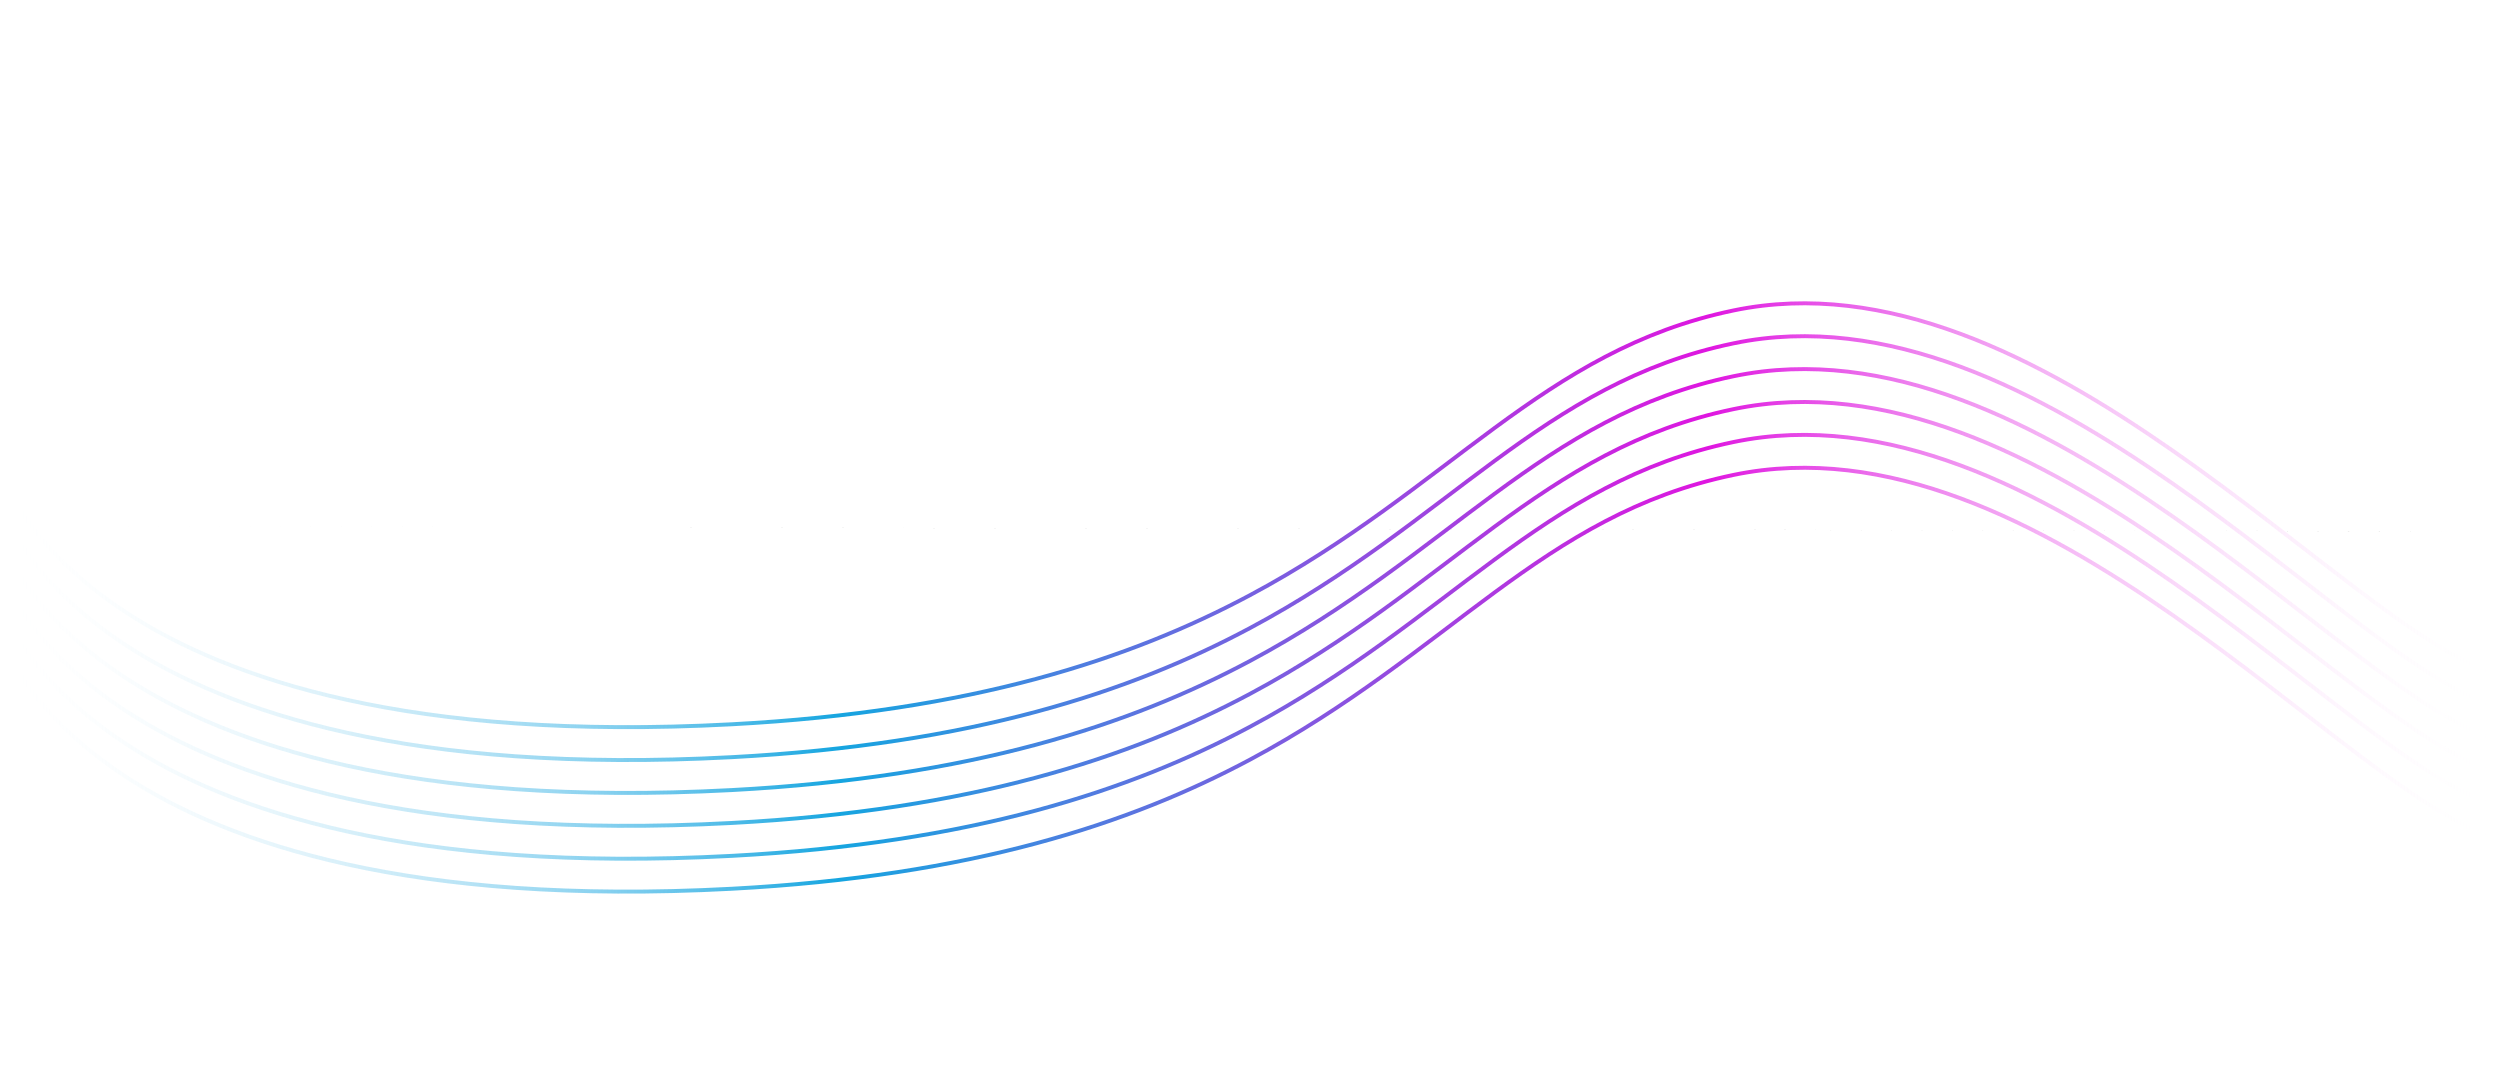 <?xml version="1.0" encoding="UTF-8" standalone="no"?>
<!-- Created with Inkscape (http://www.inkscape.org/) -->

<svg
   width="9.5in"
   height="4.125in"
   viewBox="0 0 912 396"
   version="1.1"
   id="svg1"
   xmlns:inkscape="http://www.inkscape.org/namespaces/inkscape"
   xmlns:sodipodi="http://sodipodi.sourceforge.net/DTD/sodipodi-0.dtd"
   xmlns:xlink="http://www.w3.org/1999/xlink"
   xmlns="http://www.w3.org/2000/svg"
   xmlns:svg="http://www.w3.org/2000/svg">
  <sodipodi:namedview
     id="namedview1"
     pagecolor="#ffffff"
     bordercolor="#000000"
     borderopacity="0.25"
     inkscape:showpageshadow="2"
     inkscape:pageopacity="0.0"
     inkscape:pagecheckerboard="0"
     inkscape:deskcolor="#d1d1d1"
     inkscape:document-units="in"
     inkscape:zoom="0.94846491"
     inkscape:cx="456"
     inkscape:cy="197.68786"
     inkscape:window-width="1392"
     inkscape:window-height="942"
     inkscape:window-x="0"
     inkscape:window-y="25"
     inkscape:window-maximized="0"
     inkscape:current-layer="layer1" />
  <defs
     id="defs1">
    <linearGradient
       id="linearGradient4"
       inkscape:collect="always">
      <stop
         style="stop-color:#ffffff;stop-opacity:0;"
         offset="0"
         id="stop7" />
      <stop
         style="stop-color:#16a5e0;stop-opacity:1;"
         offset="0.336"
         id="stop6" />
      <stop
         style="stop-color:#df16e0;stop-opacity:1;"
         offset="0.685"
         id="stop4" />
      <stop
         style="stop-color:#ffffff;stop-opacity:0;"
         offset="1"
         id="stop5" />
    </linearGradient>
    <linearGradient
       inkscape:collect="always"
       xlink:href="#linearGradient4"
       id="linearGradient5"
       x1="-47.934"
       y1="247.916"
       x2="994.356"
       y2="247.916"
       gradientUnits="userSpaceOnUse"
       gradientTransform="matrix(0.872,0,0,1.114,42.429,-36.578)" />
    <linearGradient
       inkscape:collect="always"
       xlink:href="#linearGradient4"
       id="linearGradient7"
       gradientUnits="userSpaceOnUse"
       gradientTransform="matrix(0.872,0,0,1.114,42.429,-48.578)"
       x1="-47.934"
       y1="247.916"
       x2="994.356"
       y2="247.916" />
    <linearGradient
       inkscape:collect="always"
       xlink:href="#linearGradient4"
       id="linearGradient8"
       gradientUnits="userSpaceOnUse"
       gradientTransform="matrix(0.872,0,0,1.114,42.429,-60.578)"
       x1="-47.934"
       y1="247.916"
       x2="994.356"
       y2="247.916" />
    <linearGradient
       inkscape:collect="always"
       xlink:href="#linearGradient4"
       id="linearGradient9"
       gradientUnits="userSpaceOnUse"
       gradientTransform="matrix(0.872,0,0,1.114,42.429,-72.578)"
       x1="-47.934"
       y1="247.916"
       x2="994.356"
       y2="247.916" />
    <linearGradient
       inkscape:collect="always"
       xlink:href="#linearGradient4"
       id="linearGradient10"
       gradientUnits="userSpaceOnUse"
       gradientTransform="matrix(0.872,0,0,1.114,42.429,-84.578)"
       x1="-47.934"
       y1="247.916"
       x2="994.356"
       y2="247.916" />
    <linearGradient
       inkscape:collect="always"
       xlink:href="#linearGradient4"
       id="linearGradient11"
       gradientUnits="userSpaceOnUse"
       gradientTransform="matrix(0.872,0,0,1.114,42.429,-96.578)"
       x1="-47.934"
       y1="247.916"
       x2="994.356"
       y2="247.916" />
  </defs>
  <g
     inkscape:label="Layer 1"
     inkscape:groupmode="layer"
     id="layer1">
    <path
       style="fill:#000000"
       d="M 55.88,191.889 744.361,189.78"
       id="path1" />
    <path
       style="fill:#000000"
       d="M 32.684,189.78 C 846.631,188.726 860.338,188.726 860.338,188.726"
       id="path2" />
    <path
       style="fill:#000000;stroke-width:2.254"
       d="m -1.054,191.889 c 2042.511,4.481 0,0 0,0 z"
       id="path3" />
    <path
       style="fill:none;fill-opacity:0;stroke:url(#linearGradient5);stroke-width:1.44;stroke-dasharray:none"
       d="m 1.035,233.447 c 0,0 31.672,103.264 265.886,90.773 87.767,-4.681 145.402,-23.79 189.035,-47.079 72.806,-38.86 106.63,-89.357 176.41,-103.883 111.599,-23.232 223.275,115.58 277.498,132.234"
       id="path4"
       sodipodi:nodetypes="csssc" />
    <path
       style="fill:none;fill-opacity:0;stroke:url(#linearGradient7);stroke-width:1.44;stroke-dasharray:none"
       d="m 1.035,221.447 c 0,0 31.672,103.264 265.886,90.773 87.767,-4.681 145.402,-23.79 189.035,-47.079 72.806,-38.86 106.63,-89.357 176.41,-103.883 111.599,-23.232 223.275,115.58 277.498,132.234"
       id="path7"
       sodipodi:nodetypes="csssc" />
    <path
       style="fill:none;fill-opacity:0;stroke:url(#linearGradient8);stroke-width:1.44;stroke-dasharray:none"
       d="m 1.035,209.447 c 0,0 31.672,103.264 265.886,90.773 87.767,-4.681 145.402,-23.79 189.035,-47.079 72.806,-38.86 106.63,-89.357 176.41,-103.883 111.599,-23.232 223.275,115.58 277.498,132.234"
       id="path8"
       sodipodi:nodetypes="csssc" />
    <path
       style="fill:none;fill-opacity:0;stroke:url(#linearGradient9);stroke-width:1.44;stroke-dasharray:none"
       d="m 1.035,197.447 c 0,0 31.672,103.264 265.886,90.773 87.767,-4.681 145.402,-23.79 189.035,-47.079 72.806,-38.86 106.63,-89.357 176.41,-103.883 111.599,-23.232 223.275,115.58 277.498,132.234"
       id="path9"
       sodipodi:nodetypes="csssc" />
    <path
       style="fill:none;fill-opacity:0;stroke:url(#linearGradient10);stroke-width:1.44;stroke-dasharray:none"
       d="m 1.035,185.447 c 0,0 31.672,103.264 265.886,90.773 87.767,-4.681 145.402,-23.79 189.035,-47.079 72.806,-38.86 106.63,-89.357 176.41,-103.883 111.599,-23.232 223.275,115.58 277.498,132.234"
       id="path10"
       sodipodi:nodetypes="csssc" />
    <path
       style="fill:none;fill-opacity:0;stroke:url(#linearGradient11);stroke-width:1.44;stroke-dasharray:none"
       d="m 1.035,173.447 c 0,0 31.672,103.264 265.886,90.773 87.767,-4.681 145.402,-23.79 189.035,-47.079 72.806,-38.86 106.63,-89.357 176.41,-103.883 111.599,-23.232 223.275,115.58 277.498,132.234"
       id="path11"
       sodipodi:nodetypes="csssc" />
  </g>
</svg>
